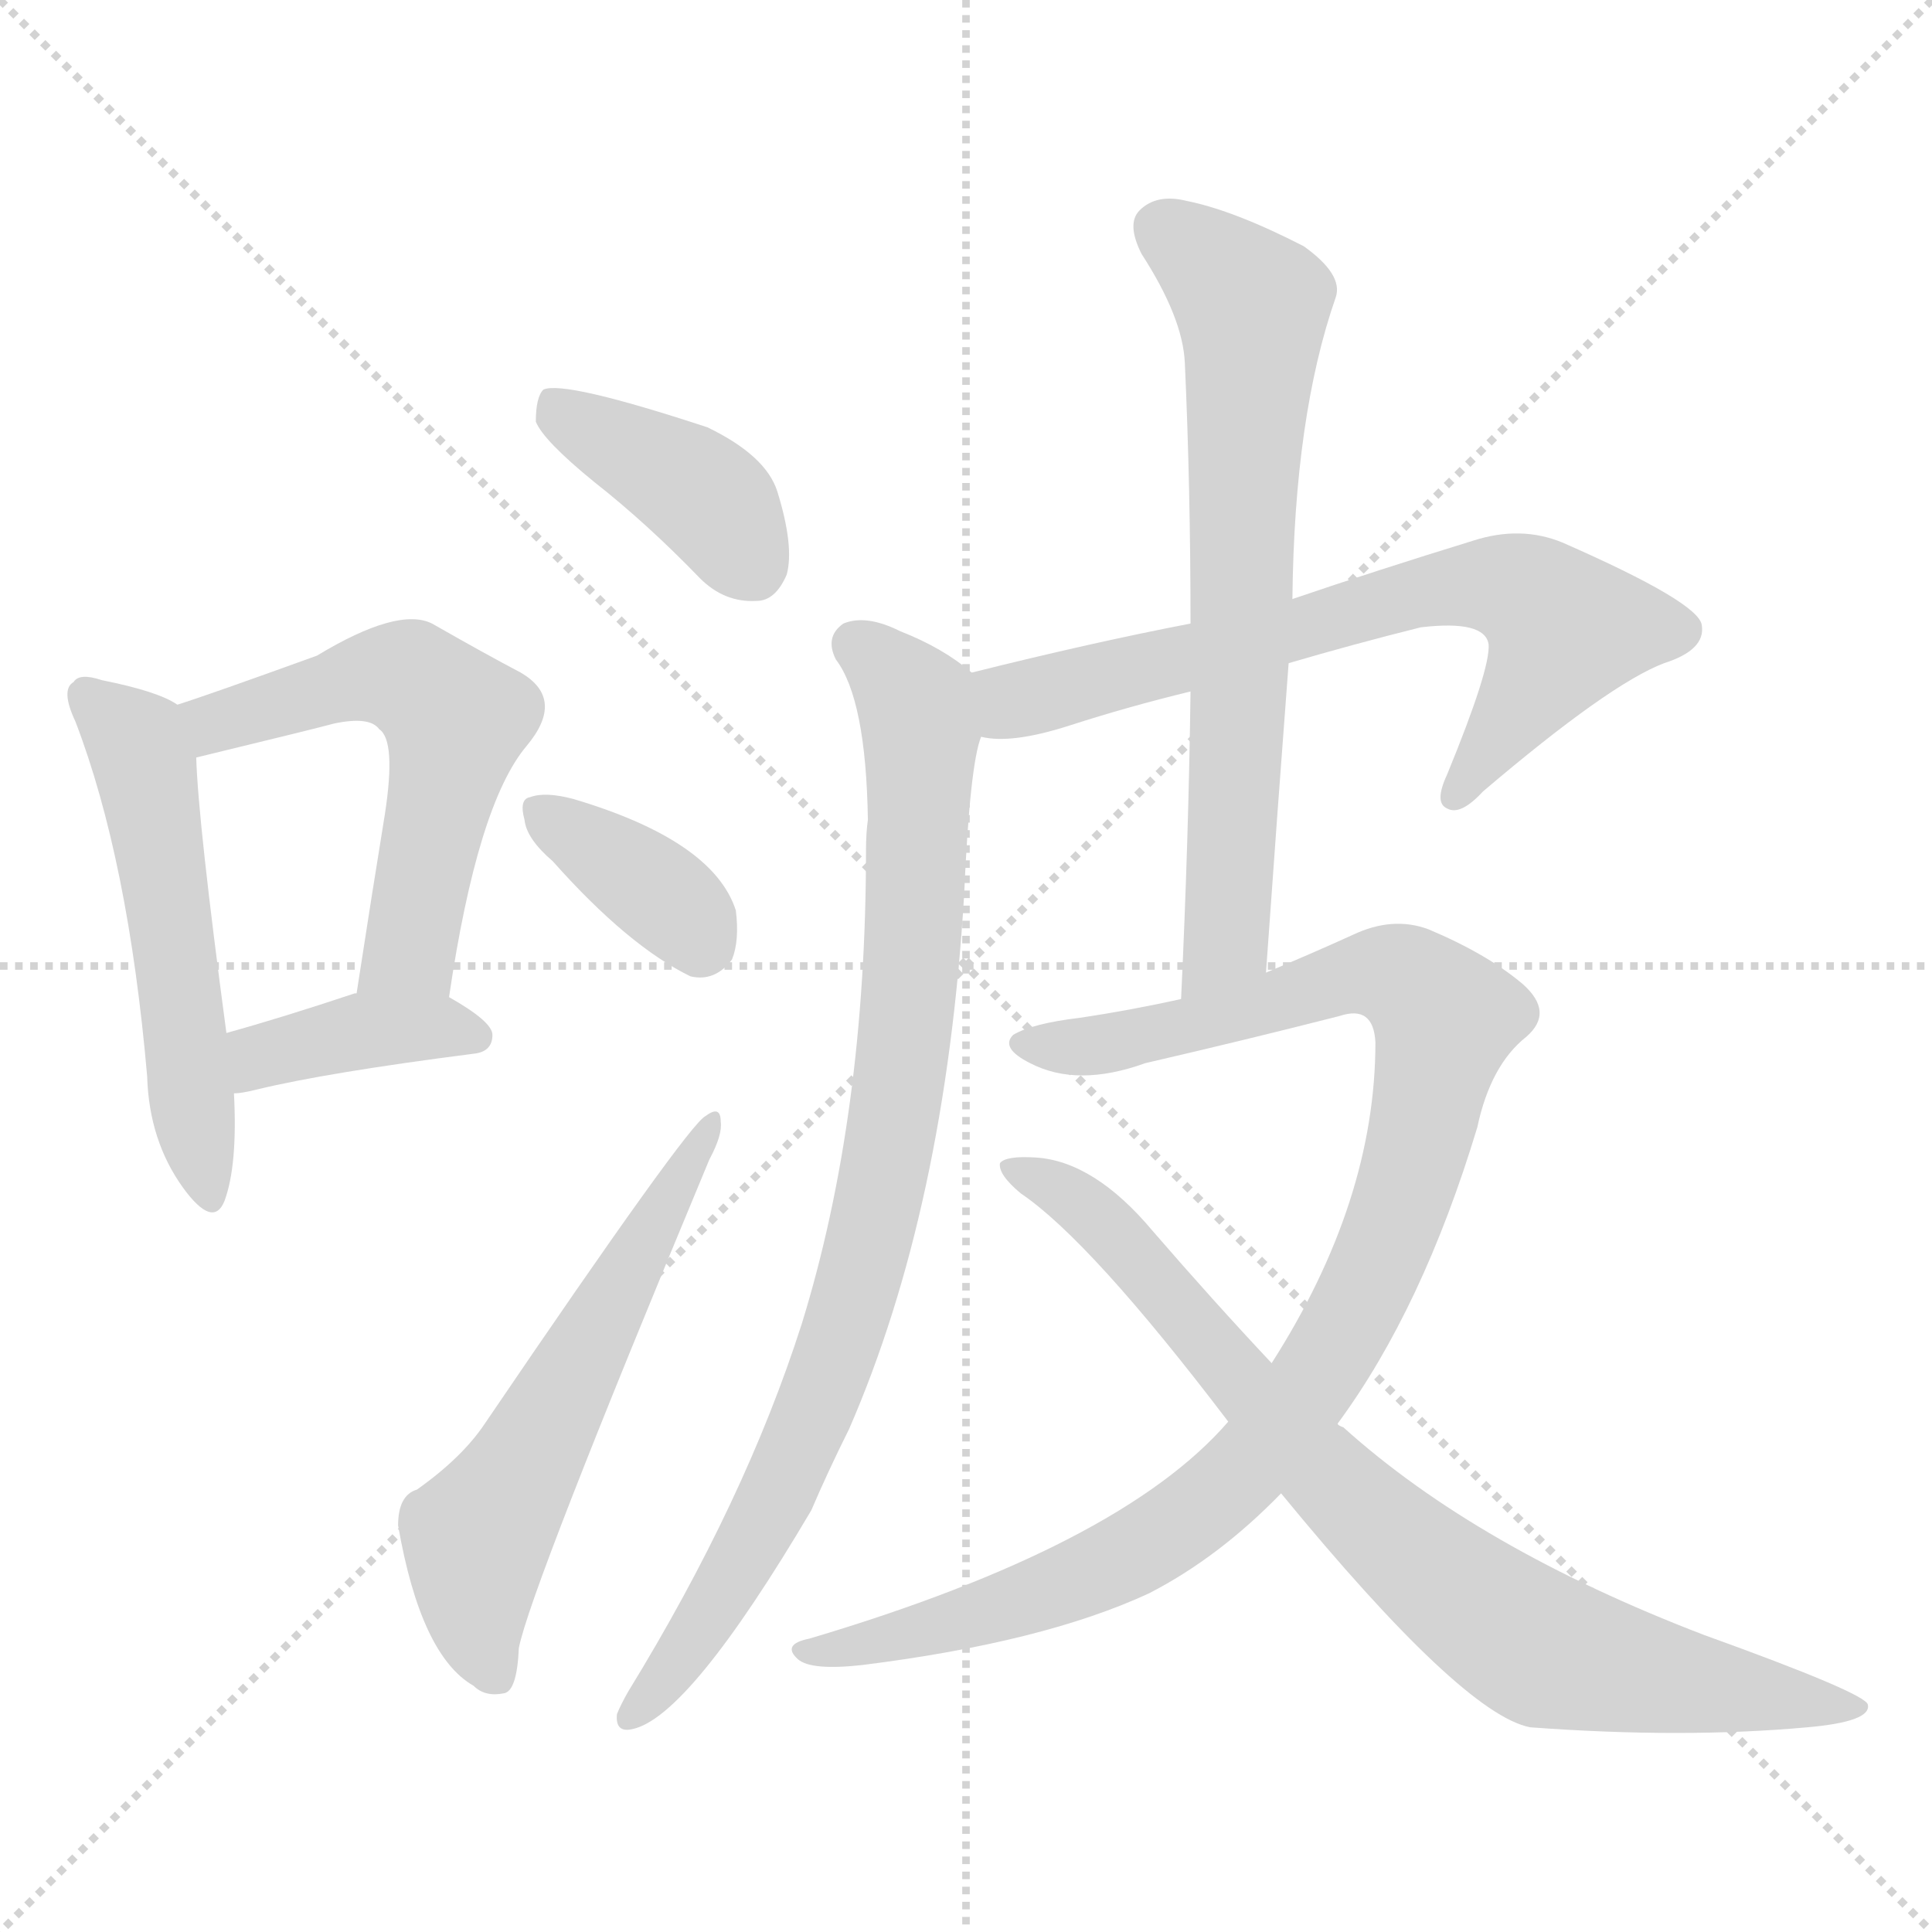 <svg version="1.1" viewBox="0 0 1024 1024" xmlns="http://www.w3.org/2000/svg">
  <g stroke="lightgray" stroke-dasharray="1,1" stroke-width="1" transform="scale(4, 4)">
    <line x1="0" y1="0" x2="256" y2="256"></line>
    <line x1="256" y1="0" x2="0" y2="256"></line>
    <line x1="128" y1="0" x2="128" y2="256"></line>
    <line x1="0" y1="128" x2="256" y2="128"></line>
  </g>
<g transform="scale(1, -1) translate(0, -900)">
   <style type="text/css">
    @keyframes keyframes0 {
      from {
       stroke: blue;
       stroke-dashoffset: 531;
       stroke-width: 128;
       }
       63% {
       animation-timing-function: step-end;
       stroke: blue;
       stroke-dashoffset: 0;
       stroke-width: 128;
       }
       to {
       stroke: black;
       stroke-width: 1024;
       }
       }
       #make-me-a-hanzi-animation-0 {
         animation: keyframes0 0.682s both;
         animation-delay: 0s;
         animation-timing-function: linear;
       }
    @keyframes keyframes1 {
      from {
       stroke: blue;
       stroke-dashoffset: 562;
       stroke-width: 128;
       }
       65% {
       animation-timing-function: step-end;
       stroke: blue;
       stroke-dashoffset: 0;
       stroke-width: 128;
       }
       to {
       stroke: black;
       stroke-width: 1024;
       }
       }
       #make-me-a-hanzi-animation-1 {
         animation: keyframes1 0.707s both;
         animation-delay: 0.682s;
         animation-timing-function: linear;
       }
    @keyframes keyframes2 {
      from {
       stroke: blue;
       stroke-dashoffset: 386;
       stroke-width: 128;
       }
       56% {
       animation-timing-function: step-end;
       stroke: blue;
       stroke-dashoffset: 0;
       stroke-width: 128;
       }
       to {
       stroke: black;
       stroke-width: 1024;
       }
       }
       #make-me-a-hanzi-animation-2 {
         animation: keyframes2 0.564s both;
         animation-delay: 1.389s;
         animation-timing-function: linear;
       }
    @keyframes keyframes3 {
      from {
       stroke: blue;
       stroke-dashoffset: 397;
       stroke-width: 128;
       }
       56% {
       animation-timing-function: step-end;
       stroke: blue;
       stroke-dashoffset: 0;
       stroke-width: 128;
       }
       to {
       stroke: black;
       stroke-width: 1024;
       }
       }
       #make-me-a-hanzi-animation-3 {
         animation: keyframes3 0.573s both;
         animation-delay: 1.954s;
         animation-timing-function: linear;
       }
    @keyframes keyframes4 {
      from {
       stroke: blue;
       stroke-dashoffset: 365;
       stroke-width: 128;
       }
       54% {
       animation-timing-function: step-end;
       stroke: blue;
       stroke-dashoffset: 0;
       stroke-width: 128;
       }
       to {
       stroke: black;
       stroke-width: 1024;
       }
       }
       #make-me-a-hanzi-animation-4 {
         animation: keyframes4 0.547s both;
         animation-delay: 2.527s;
         animation-timing-function: linear;
       }
    @keyframes keyframes5 {
      from {
       stroke: blue;
       stroke-dashoffset: 583;
       stroke-width: 128;
       }
       65% {
       animation-timing-function: step-end;
       stroke: blue;
       stroke-dashoffset: 0;
       stroke-width: 128;
       }
       to {
       stroke: black;
       stroke-width: 1024;
       }
       }
       #make-me-a-hanzi-animation-5 {
         animation: keyframes5 0.724s both;
         animation-delay: 3.074s;
         animation-timing-function: linear;
       }
    @keyframes keyframes6 {
      from {
       stroke: blue;
       stroke-dashoffset: 688;
       stroke-width: 128;
       }
       69% {
       animation-timing-function: step-end;
       stroke: blue;
       stroke-dashoffset: 0;
       stroke-width: 128;
       }
       to {
       stroke: black;
       stroke-width: 1024;
       }
       }
       #make-me-a-hanzi-animation-6 {
         animation: keyframes6 0.81s both;
         animation-delay: 3.798s;
         animation-timing-function: linear;
       }
    @keyframes keyframes7 {
      from {
       stroke: blue;
       stroke-dashoffset: 869;
       stroke-width: 128;
       }
       74% {
       animation-timing-function: step-end;
       stroke: blue;
       stroke-dashoffset: 0;
       stroke-width: 128;
       }
       to {
       stroke: black;
       stroke-width: 1024;
       }
       }
       #make-me-a-hanzi-animation-7 {
         animation: keyframes7 0.957s both;
         animation-delay: 4.608s;
         animation-timing-function: linear;
       }
    @keyframes keyframes8 {
      from {
       stroke: blue;
       stroke-dashoffset: 685;
       stroke-width: 128;
       }
       69% {
       animation-timing-function: step-end;
       stroke: blue;
       stroke-dashoffset: 0;
       stroke-width: 128;
       }
       to {
       stroke: black;
       stroke-width: 1024;
       }
       }
       #make-me-a-hanzi-animation-8 {
         animation: keyframes8 0.807s both;
         animation-delay: 5.565s;
         animation-timing-function: linear;
       }
    @keyframes keyframes9 {
      from {
       stroke: blue;
       stroke-dashoffset: 1011;
       stroke-width: 128;
       }
       77% {
       animation-timing-function: step-end;
       stroke: blue;
       stroke-dashoffset: 0;
       stroke-width: 128;
       }
       to {
       stroke: black;
       stroke-width: 1024;
       }
       }
       #make-me-a-hanzi-animation-9 {
         animation: keyframes9 1.073s both;
         animation-delay: 6.373s;
         animation-timing-function: linear;
       }
    @keyframes keyframes10 {
      from {
       stroke: blue;
       stroke-dashoffset: 811;
       stroke-width: 128;
       }
       73% {
       animation-timing-function: step-end;
       stroke: blue;
       stroke-dashoffset: 0;
       stroke-width: 128;
       }
       to {
       stroke: black;
       stroke-width: 1024;
       }
       }
       #make-me-a-hanzi-animation-10 {
         animation: keyframes10 0.91s both;
         animation-delay: 7.445s;
         animation-timing-function: linear;
       }
</style>
<path d="M 94.0 526.5 Q 84.0 533.5 54.0 539.5 Q 42.0 543.5 39.0 538.5 Q 32.0 534.5 40.0 517.5 Q 68.0 444.5 78.0 329.5 Q 79.0 295.5 97.0 270.5 Q 113.0 248.5 119.0 263.5 Q 126.0 282.5 124.0 320.5 L 120.0 352.5 Q 105.0 464.5 104.0 498.5 C 103.0 521.5 103.0 521.5 94.0 526.5 Z" fill="lightgray"></path> 
<path d="M 238.0 371.5 Q 253.0 473.5 279.0 504.5 Q 300.0 529.5 276.0 543.5 Q 257.0 553.5 229.0 569.5 Q 211.0 578.5 168.0 552.5 Q 110.0 531.5 94.0 526.5 C 66.0 517.5 75.0 491.5 104.0 498.5 Q 170.0 514.5 177.0 516.5 Q 196.0 520.5 201.0 513.5 Q 210.0 507.5 204.0 468.5 Q 197.0 425.5 189.0 373.5 C 184.0 343.5 233.0 341.5 238.0 371.5 Z" fill="lightgray"></path> 
<path d="M 124.0 320.5 Q 128.0 320.5 136.0 322.5 Q 173.0 331.5 251.0 341.5 Q 261.0 342.5 261.0 351.5 Q 261.0 358.5 238.0 371.5 L 189.0 373.5 L 188.0 373.5 Q 149.0 360.5 120.0 352.5 C 91.0 344.5 94.0 317.5 124.0 320.5 Z" fill="lightgray"></path> 
<path d="M 315.0 644.5 Q 343.0 622.5 371.0 593.5 Q 384.0 580.5 401.0 581.5 Q 411.0 581.5 417.0 595.5 Q 421.0 610.5 412.0 639.5 Q 406.0 658.5 375.0 673.5 Q 299.0 698.5 288.0 693.5 Q 284.0 689.5 284.0 676.5 Q 288.0 666.5 315.0 644.5 Z" fill="lightgray"></path> 
<path d="M 293.0 443.5 Q 333.0 398.5 366.0 382.5 Q 379.0 379.5 388.0 391.5 Q 392.0 401.5 390.0 417.5 Q 378.0 454.5 304.0 476.5 Q 289.0 480.5 281.0 477.5 Q 275.0 476.5 278.0 465.5 Q 279.0 455.5 293.0 443.5 Z" fill="lightgray"></path> 
<path d="M 221.0 110.5 Q 211.0 107.5 211.0 91.5 Q 223.0 22.5 251.0 6.5 Q 257.0 0.5 267.0 2.5 Q 274.0 3.5 275.0 26.5 Q 281.0 57.5 376.0 285.5 Q 383.0 298.5 382.0 305.5 Q 382.0 314.5 374.0 308.5 Q 365.0 304.5 257.0 145.5 Q 245.0 127.5 221.0 110.5 Z" fill="lightgray"></path> 
<path d="M 683.0 548.5 Q 717.0 558.5 753.0 567.5 Q 787.0 571.5 789.0 558.5 Q 790.0 545.5 767.0 489.5 Q 760.0 474.5 767.0 471.5 Q 774.0 467.5 786.0 480.5 Q 853.0 537.5 882.0 548.5 Q 904.0 555.5 902.0 568.5 Q 901.0 580.5 828.0 612.5 Q 806.0 621.5 781.0 613.5 Q 729.0 597.5 685.0 582.5 L 631.0 569.5 Q 579.0 559.5 515.0 543.5 C 486.0 536.5 490.0 511.5 520.0 509.5 Q 536.0 505.5 567.0 515.5 Q 598.0 525.5 631.0 533.5 L 683.0 548.5 Z" fill="lightgray"></path> 
<path d="M 515.0 543.5 Q 500.0 556.5 477.0 565.5 Q 459.0 574.5 447.0 569.5 Q 437.0 562.5 443.0 550.5 Q 459.0 529.5 460.0 465.5 Q 459.0 458.5 459.0 449.5 Q 459.0 308.5 425.0 198.5 Q 395.0 104.5 333.0 3.5 Q 329.0 -3.5 327.0 -8.5 Q 326.0 -18.5 335.0 -16.5 Q 365.0 -10.5 430.0 99.5 Q 439.0 120.5 450.0 142.5 Q 501.0 259.5 511.0 425.5 Q 514.0 494.5 520.0 509.5 C 526.0 535.5 526.0 535.5 515.0 543.5 Z" fill="lightgray"></path> 
<path d="M 671.0 384.5 Q 677.0 469.5 683.0 548.5 L 685.0 582.5 Q 686.0 679.5 708.0 742.5 Q 712.0 754.5 691.0 769.5 Q 654.0 788.5 629.0 793.5 Q 613.0 797.5 604.0 788.5 Q 597.0 781.5 605.0 765.5 Q 627.0 731.5 628.0 707.5 Q 631.0 641.5 631.0 569.5 L 631.0 533.5 Q 630.0 455.5 626.0 370.5 C 625.0 340.5 669.0 354.5 671.0 384.5 Z" fill="lightgray"></path> 
<path d="M 709.0 145.5 Q 754.0 206.5 783.0 302.5 Q 790.0 335.5 809.0 350.5 Q 824.0 363.5 807.0 378.5 Q 788.0 394.5 757.0 407.5 Q 738.0 414.5 717.0 404.5 Q 695.0 394.5 671.0 384.5 L 626.0 370.5 Q 599.0 364.5 572.0 360.5 Q 547.0 357.5 537.0 351.5 Q 530.0 344.5 546.0 336.5 Q 571.0 323.5 607.0 336.5 Q 659.0 348.5 710.0 361.5 Q 728.0 367.5 729.0 347.5 Q 729.0 263.5 674.0 177.5 L 651.0 146.5 Q 594.0 80.5 429.0 31.5 Q 414.0 28.5 423.0 20.5 Q 430.0 14.5 457.0 17.5 Q 553.0 29.5 609.0 55.5 Q 646.0 74.5 679.0 108.5 L 709.0 145.5 Z" fill="lightgray"></path> 
<path d="M 679.0 108.5 Q 775.0 -8.5 811.0 -15.5 Q 892.0 -21.5 958.0 -15.5 Q 992.0 -12.5 990.0 -3.5 Q 989.0 2.5 903.0 33.5 Q 783.0 79.5 712.0 143.5 Q 709.0 144.5 709.0 145.5 L 674.0 177.5 Q 643.0 210.5 611.0 247.5 Q 580.0 284.5 549.0 286.5 Q 533.0 287.5 530.0 283.5 Q 529.0 277.5 541.0 267.5 Q 578.0 242.5 651.0 146.5 L 679.0 108.5 Z" fill="lightgray"></path> 
      <clipPath id="make-me-a-hanzi-clip-0">
      <path d="M 94.0 526.5 Q 84.0 533.5 54.0 539.5 Q 42.0 543.5 39.0 538.5 Q 32.0 534.5 40.0 517.5 Q 68.0 444.5 78.0 329.5 Q 79.0 295.5 97.0 270.5 Q 113.0 248.5 119.0 263.5 Q 126.0 282.5 124.0 320.5 L 120.0 352.5 Q 105.0 464.5 104.0 498.5 C 103.0 521.5 103.0 521.5 94.0 526.5 Z" fill="lightgray"></path>
      </clipPath>
      <path clip-path="url(#make-me-a-hanzi-clip-0)" d="M 47.0 530.5 L 72.0 506.5 L 79.0 484.5 L 109.0 269.5 " fill="none" id="make-me-a-hanzi-animation-0" stroke-dasharray="403 806" stroke-linecap="round"></path>

      <clipPath id="make-me-a-hanzi-clip-1">
      <path d="M 238.0 371.5 Q 253.0 473.5 279.0 504.5 Q 300.0 529.5 276.0 543.5 Q 257.0 553.5 229.0 569.5 Q 211.0 578.5 168.0 552.5 Q 110.0 531.5 94.0 526.5 C 66.0 517.5 75.0 491.5 104.0 498.5 Q 170.0 514.5 177.0 516.5 Q 196.0 520.5 201.0 513.5 Q 210.0 507.5 204.0 468.5 Q 197.0 425.5 189.0 373.5 C 184.0 343.5 233.0 341.5 238.0 371.5 Z" fill="lightgray"></path>
      </clipPath>
      <path clip-path="url(#make-me-a-hanzi-clip-1)" d="M 100.0 520.5 L 116.0 516.5 L 206.0 542.5 L 220.0 538.5 L 242.0 518.5 L 217.0 396.5 L 195.0 380.5 " fill="none" id="make-me-a-hanzi-animation-1" stroke-dasharray="434 868" stroke-linecap="round"></path>

      <clipPath id="make-me-a-hanzi-clip-2">
      <path d="M 124.0 320.5 Q 128.0 320.5 136.0 322.5 Q 173.0 331.5 251.0 341.5 Q 261.0 342.5 261.0 351.5 Q 261.0 358.5 238.0 371.5 L 189.0 373.5 L 188.0 373.5 Q 149.0 360.5 120.0 352.5 C 91.0 344.5 94.0 317.5 124.0 320.5 Z" fill="lightgray"></path>
      </clipPath>
      <path clip-path="url(#make-me-a-hanzi-clip-2)" d="M 129.0 326.5 L 143.0 342.5 L 186.0 352.5 L 251.0 351.5 " fill="none" id="make-me-a-hanzi-animation-2" stroke-dasharray="258 516" stroke-linecap="round"></path>

      <clipPath id="make-me-a-hanzi-clip-3">
      <path d="M 315.0 644.5 Q 343.0 622.5 371.0 593.5 Q 384.0 580.5 401.0 581.5 Q 411.0 581.5 417.0 595.5 Q 421.0 610.5 412.0 639.5 Q 406.0 658.5 375.0 673.5 Q 299.0 698.5 288.0 693.5 Q 284.0 689.5 284.0 676.5 Q 288.0 666.5 315.0 644.5 Z" fill="lightgray"></path>
      </clipPath>
      <path clip-path="url(#make-me-a-hanzi-clip-3)" d="M 292.0 687.5 L 367.0 642.5 L 399.0 599.5 " fill="none" id="make-me-a-hanzi-animation-3" stroke-dasharray="269 538" stroke-linecap="round"></path>

      <clipPath id="make-me-a-hanzi-clip-4">
      <path d="M 293.0 443.5 Q 333.0 398.5 366.0 382.5 Q 379.0 379.5 388.0 391.5 Q 392.0 401.5 390.0 417.5 Q 378.0 454.5 304.0 476.5 Q 289.0 480.5 281.0 477.5 Q 275.0 476.5 278.0 465.5 Q 279.0 455.5 293.0 443.5 Z" fill="lightgray"></path>
      </clipPath>
      <path clip-path="url(#make-me-a-hanzi-clip-4)" d="M 287.0 469.5 L 347.0 428.5 L 372.0 401.5 " fill="none" id="make-me-a-hanzi-animation-4" stroke-dasharray="237 474" stroke-linecap="round"></path>

      <clipPath id="make-me-a-hanzi-clip-5">
      <path d="M 221.0 110.5 Q 211.0 107.5 211.0 91.5 Q 223.0 22.5 251.0 6.5 Q 257.0 0.5 267.0 2.5 Q 274.0 3.5 275.0 26.5 Q 281.0 57.5 376.0 285.5 Q 383.0 298.5 382.0 305.5 Q 382.0 314.5 374.0 308.5 Q 365.0 304.5 257.0 145.5 Q 245.0 127.5 221.0 110.5 Z" fill="lightgray"></path>
      </clipPath>
      <path clip-path="url(#make-me-a-hanzi-clip-5)" d="M 263.0 11.5 L 254.0 31.5 L 252.0 84.5 L 377.0 303.5 " fill="none" id="make-me-a-hanzi-animation-5" stroke-dasharray="455 910" stroke-linecap="round"></path>

      <clipPath id="make-me-a-hanzi-clip-6">
      <path d="M 683.0 548.5 Q 717.0 558.5 753.0 567.5 Q 787.0 571.5 789.0 558.5 Q 790.0 545.5 767.0 489.5 Q 760.0 474.5 767.0 471.5 Q 774.0 467.5 786.0 480.5 Q 853.0 537.5 882.0 548.5 Q 904.0 555.5 902.0 568.5 Q 901.0 580.5 828.0 612.5 Q 806.0 621.5 781.0 613.5 Q 729.0 597.5 685.0 582.5 L 631.0 569.5 Q 579.0 559.5 515.0 543.5 C 486.0 536.5 490.0 511.5 520.0 509.5 Q 536.0 505.5 567.0 515.5 Q 598.0 525.5 631.0 533.5 L 683.0 548.5 Z" fill="lightgray"></path>
      </clipPath>
      <path clip-path="url(#make-me-a-hanzi-clip-6)" d="M 524.0 539.5 L 538.0 528.5 L 553.0 530.5 L 750.0 585.5 L 794.0 590.5 L 830.0 566.5 L 771.0 477.5 " fill="none" id="make-me-a-hanzi-animation-6" stroke-dasharray="560 1120" stroke-linecap="round"></path>

      <clipPath id="make-me-a-hanzi-clip-7">
      <path d="M 515.0 543.5 Q 500.0 556.5 477.0 565.5 Q 459.0 574.5 447.0 569.5 Q 437.0 562.5 443.0 550.5 Q 459.0 529.5 460.0 465.5 Q 459.0 458.5 459.0 449.5 Q 459.0 308.5 425.0 198.5 Q 395.0 104.5 333.0 3.5 Q 329.0 -3.5 327.0 -8.5 Q 326.0 -18.5 335.0 -16.5 Q 365.0 -10.5 430.0 99.5 Q 439.0 120.5 450.0 142.5 Q 501.0 259.5 511.0 425.5 Q 514.0 494.5 520.0 509.5 C 526.0 535.5 526.0 535.5 515.0 543.5 Z" fill="lightgray"></path>
      </clipPath>
      <path clip-path="url(#make-me-a-hanzi-clip-7)" d="M 454.0 558.5 L 475.0 541.5 L 488.0 512.5 L 480.0 352.5 L 465.0 262.5 L 443.0 181.5 L 408.0 98.5 L 367.0 30.5 L 336.0 -7.5 " fill="none" id="make-me-a-hanzi-animation-7" stroke-dasharray="741 1482" stroke-linecap="round"></path>

      <clipPath id="make-me-a-hanzi-clip-8">
      <path d="M 671.0 384.5 Q 677.0 469.5 683.0 548.5 L 685.0 582.5 Q 686.0 679.5 708.0 742.5 Q 712.0 754.5 691.0 769.5 Q 654.0 788.5 629.0 793.5 Q 613.0 797.5 604.0 788.5 Q 597.0 781.5 605.0 765.5 Q 627.0 731.5 628.0 707.5 Q 631.0 641.5 631.0 569.5 L 631.0 533.5 Q 630.0 455.5 626.0 370.5 C 625.0 340.5 669.0 354.5 671.0 384.5 Z" fill="lightgray"></path>
      </clipPath>
      <path clip-path="url(#make-me-a-hanzi-clip-8)" d="M 616.0 779.5 L 664.0 735.5 L 650.0 401.5 L 632.0 377.5 " fill="none" id="make-me-a-hanzi-animation-8" stroke-dasharray="557 1114" stroke-linecap="round"></path>

      <clipPath id="make-me-a-hanzi-clip-9">
      <path d="M 709.0 145.5 Q 754.0 206.5 783.0 302.5 Q 790.0 335.5 809.0 350.5 Q 824.0 363.5 807.0 378.5 Q 788.0 394.5 757.0 407.5 Q 738.0 414.5 717.0 404.5 Q 695.0 394.5 671.0 384.5 L 626.0 370.5 Q 599.0 364.5 572.0 360.5 Q 547.0 357.5 537.0 351.5 Q 530.0 344.5 546.0 336.5 Q 571.0 323.5 607.0 336.5 Q 659.0 348.5 710.0 361.5 Q 728.0 367.5 729.0 347.5 Q 729.0 263.5 674.0 177.5 L 651.0 146.5 Q 594.0 80.5 429.0 31.5 Q 414.0 28.5 423.0 20.5 Q 430.0 14.5 457.0 17.5 Q 553.0 29.5 609.0 55.5 Q 646.0 74.5 679.0 108.5 L 709.0 145.5 Z" fill="lightgray"></path>
      </clipPath>
      <path clip-path="url(#make-me-a-hanzi-clip-9)" d="M 544.0 346.5 L 568.0 344.5 L 626.0 354.5 L 732.0 384.5 L 752.0 376.5 L 766.0 357.5 L 750.0 285.5 L 722.0 212.5 L 686.0 153.5 L 646.0 108.5 L 604.0 78.5 L 559.0 57.5 L 429.0 24.5 " fill="none" id="make-me-a-hanzi-animation-9" stroke-dasharray="883 1766" stroke-linecap="round"></path>

      <clipPath id="make-me-a-hanzi-clip-10">
      <path d="M 679.0 108.5 Q 775.0 -8.5 811.0 -15.5 Q 892.0 -21.5 958.0 -15.5 Q 992.0 -12.5 990.0 -3.5 Q 989.0 2.5 903.0 33.5 Q 783.0 79.5 712.0 143.5 Q 709.0 144.5 709.0 145.5 L 674.0 177.5 Q 643.0 210.5 611.0 247.5 Q 580.0 284.5 549.0 286.5 Q 533.0 287.5 530.0 283.5 Q 529.0 277.5 541.0 267.5 Q 578.0 242.5 651.0 146.5 L 679.0 108.5 Z" fill="lightgray"></path>
      </clipPath>
      <path clip-path="url(#make-me-a-hanzi-clip-10)" d="M 535.0 281.5 L 563.0 269.5 L 594.0 243.5 L 705.0 114.5 L 801.0 35.5 L 852.0 16.5 L 986.0 -4.5 " fill="none" id="make-me-a-hanzi-animation-10" stroke-dasharray="683 1366" stroke-linecap="round"></path>

</g>
</svg>
